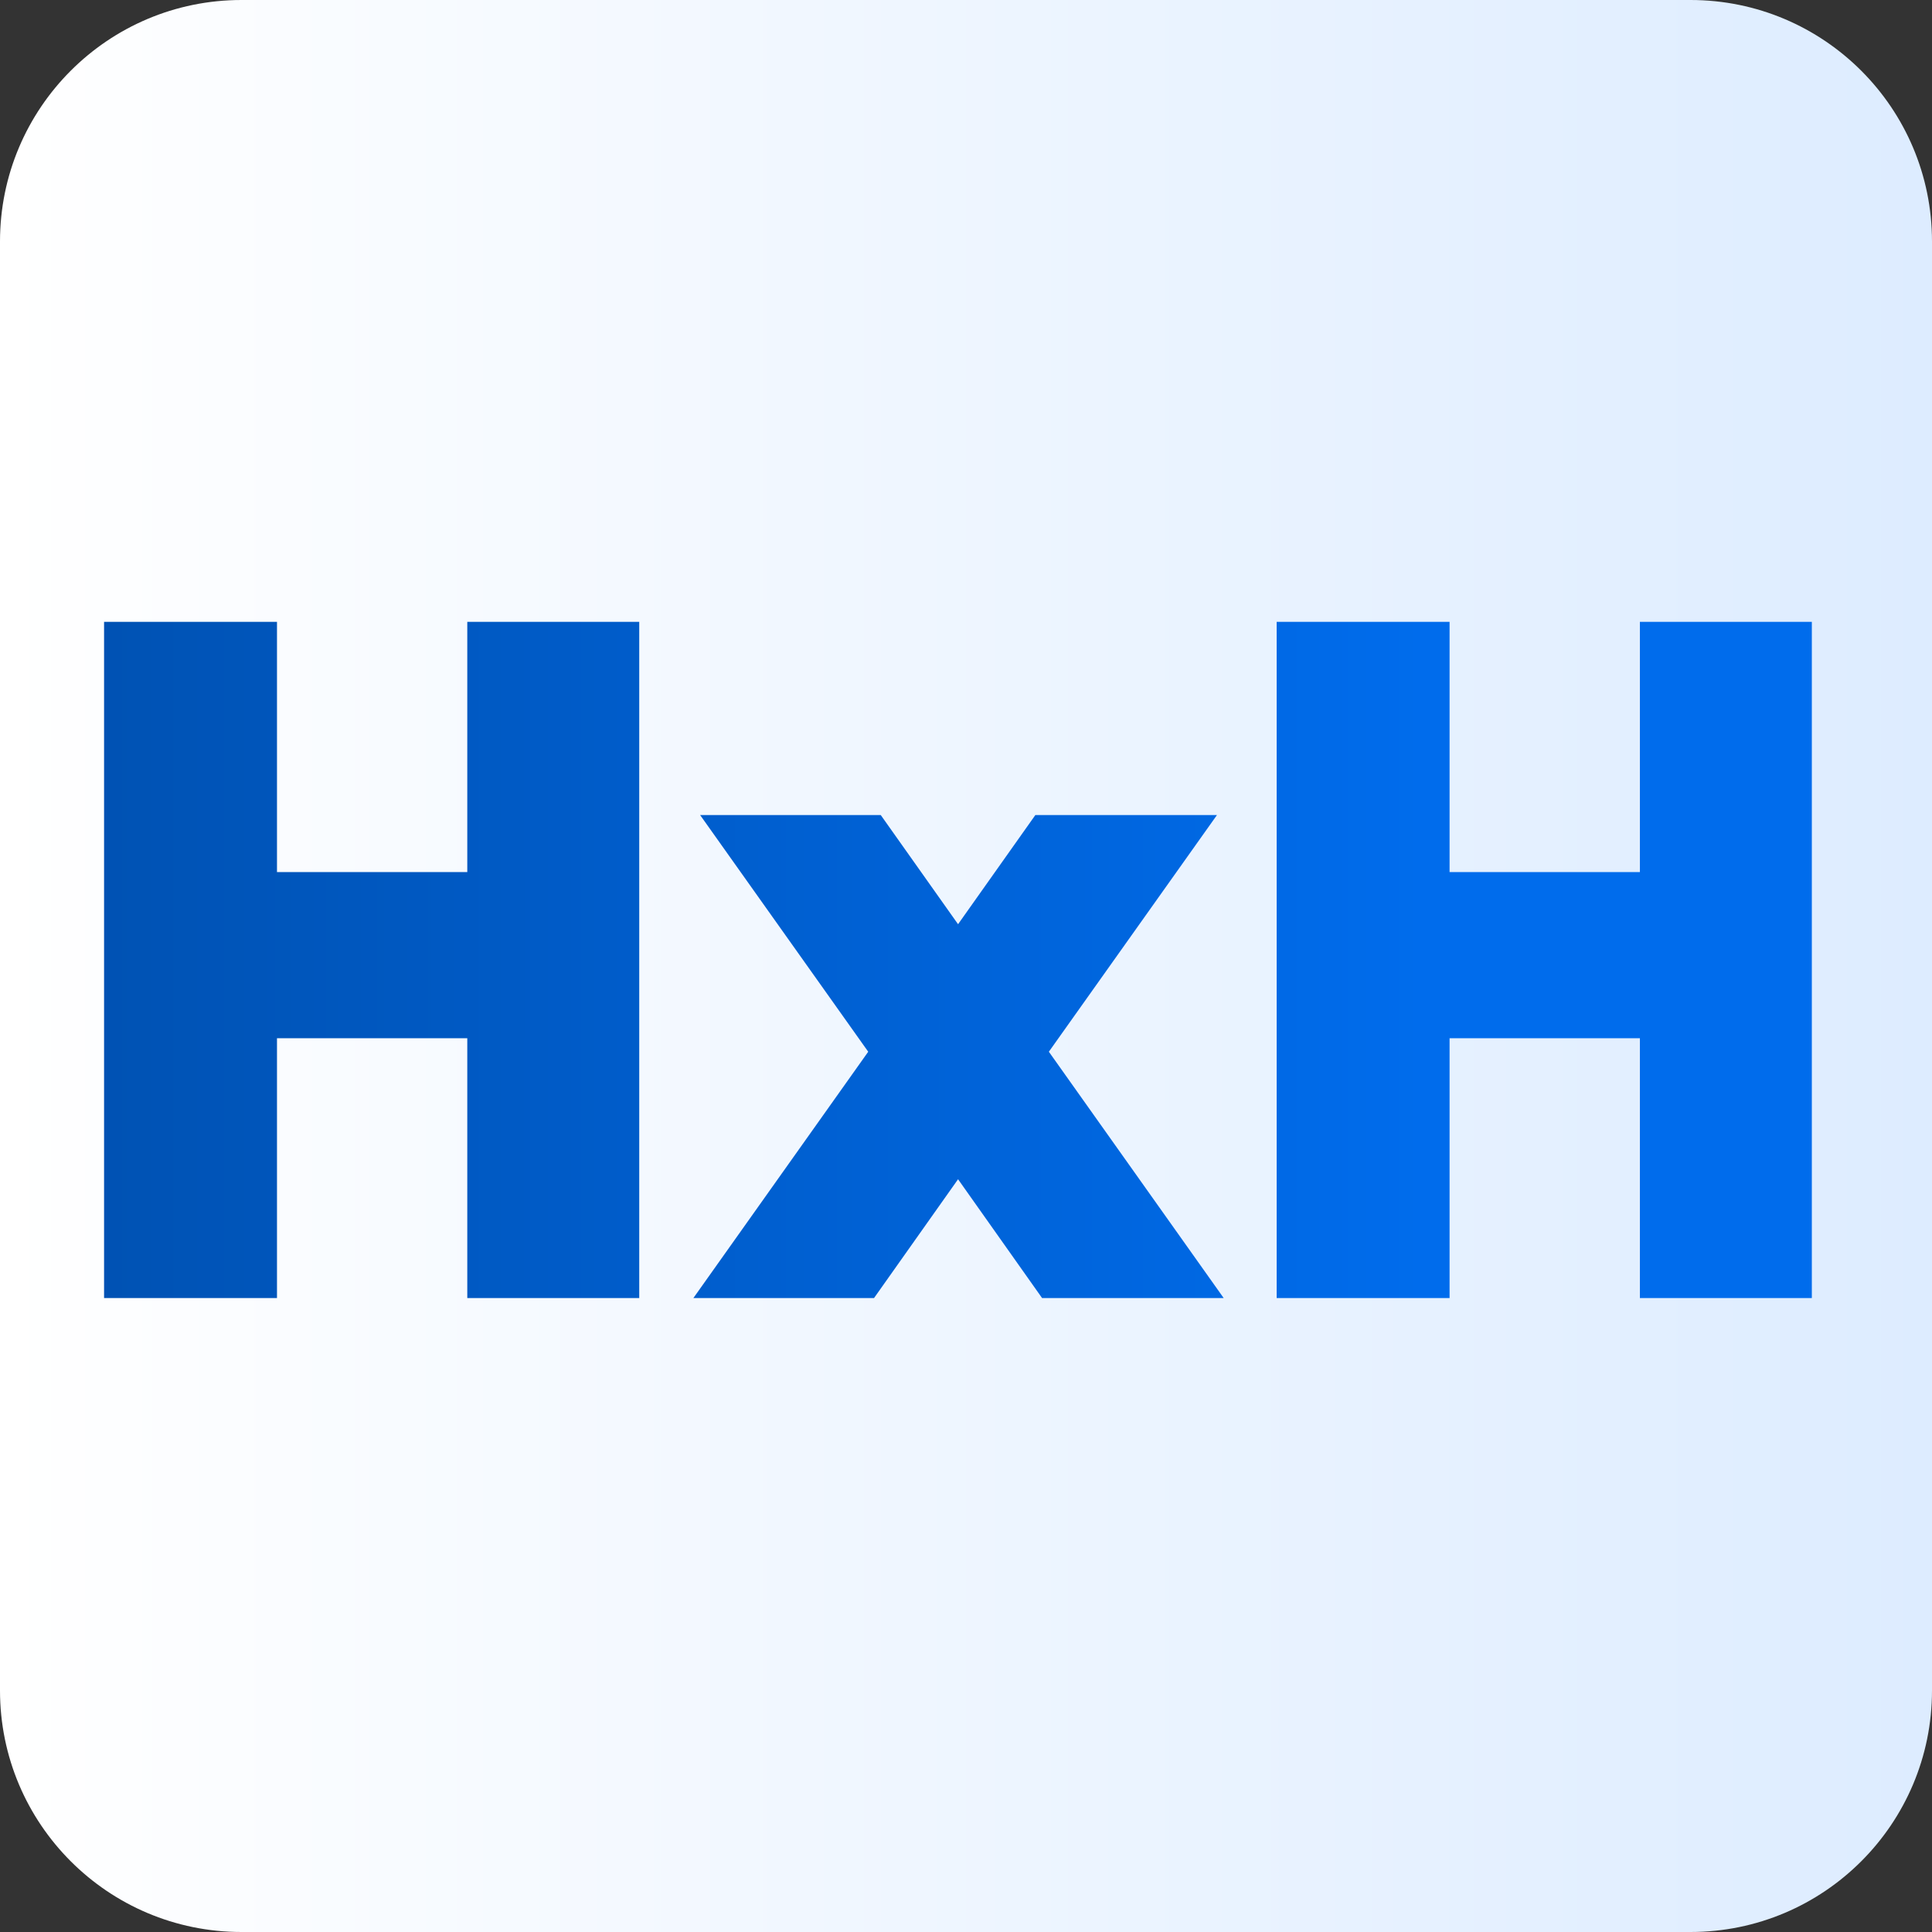<svg width="128" height="128" viewBox="0 0 128 128" fill="none" xmlns="http://www.w3.org/2000/svg">
<rect x="0" y="0" width="128" height="128" fill="#333333" stroke="none"/>
<path d="M0 16C0 7.163 7.163 0 16 0H112C120.837 0 128 7.163 128 16V112C128 120.837 120.837 128 112 128H16C7.163 128 0 120.837 0 112V16Z" fill="url(#paint0_linear_999_2507)"/>
<path d="M30.959 57.776V41.2H42.351V86H30.959V68.784H18.351V86H6.895V41.2H18.351V57.776H30.959ZM69.49 69.68L81.073 86H69.041L63.474 78.128L57.906 86H45.938L57.522 69.68L46.386 54H58.353L63.474 61.232L68.594 54H80.626L69.49 69.68ZM108.647 57.776V41.2H120.039V86H108.647V68.784H96.038V86H84.582V41.2H96.038V57.776H108.647Z" fill="url(#paint1_linear_999_2507)"/>
<defs>
<linearGradient id="paint0_linear_999_2507" x1="0" y1="64" x2="128" y2="64" gradientUnits="userSpaceOnUse">
<stop stop-color="white"/>
<stop offset="1" stop-color="#DDECFF"/>
</linearGradient>
<linearGradient id="paint1_linear_999_2507" x1="124" y1="63.5" x2="3" y2="63.5" gradientUnits="userSpaceOnUse">
<stop offset="0.245" stop-color="#006CEC"/>
<stop offset="1" stop-color="#0051B1"/>
</linearGradient>
</defs>
</svg>
